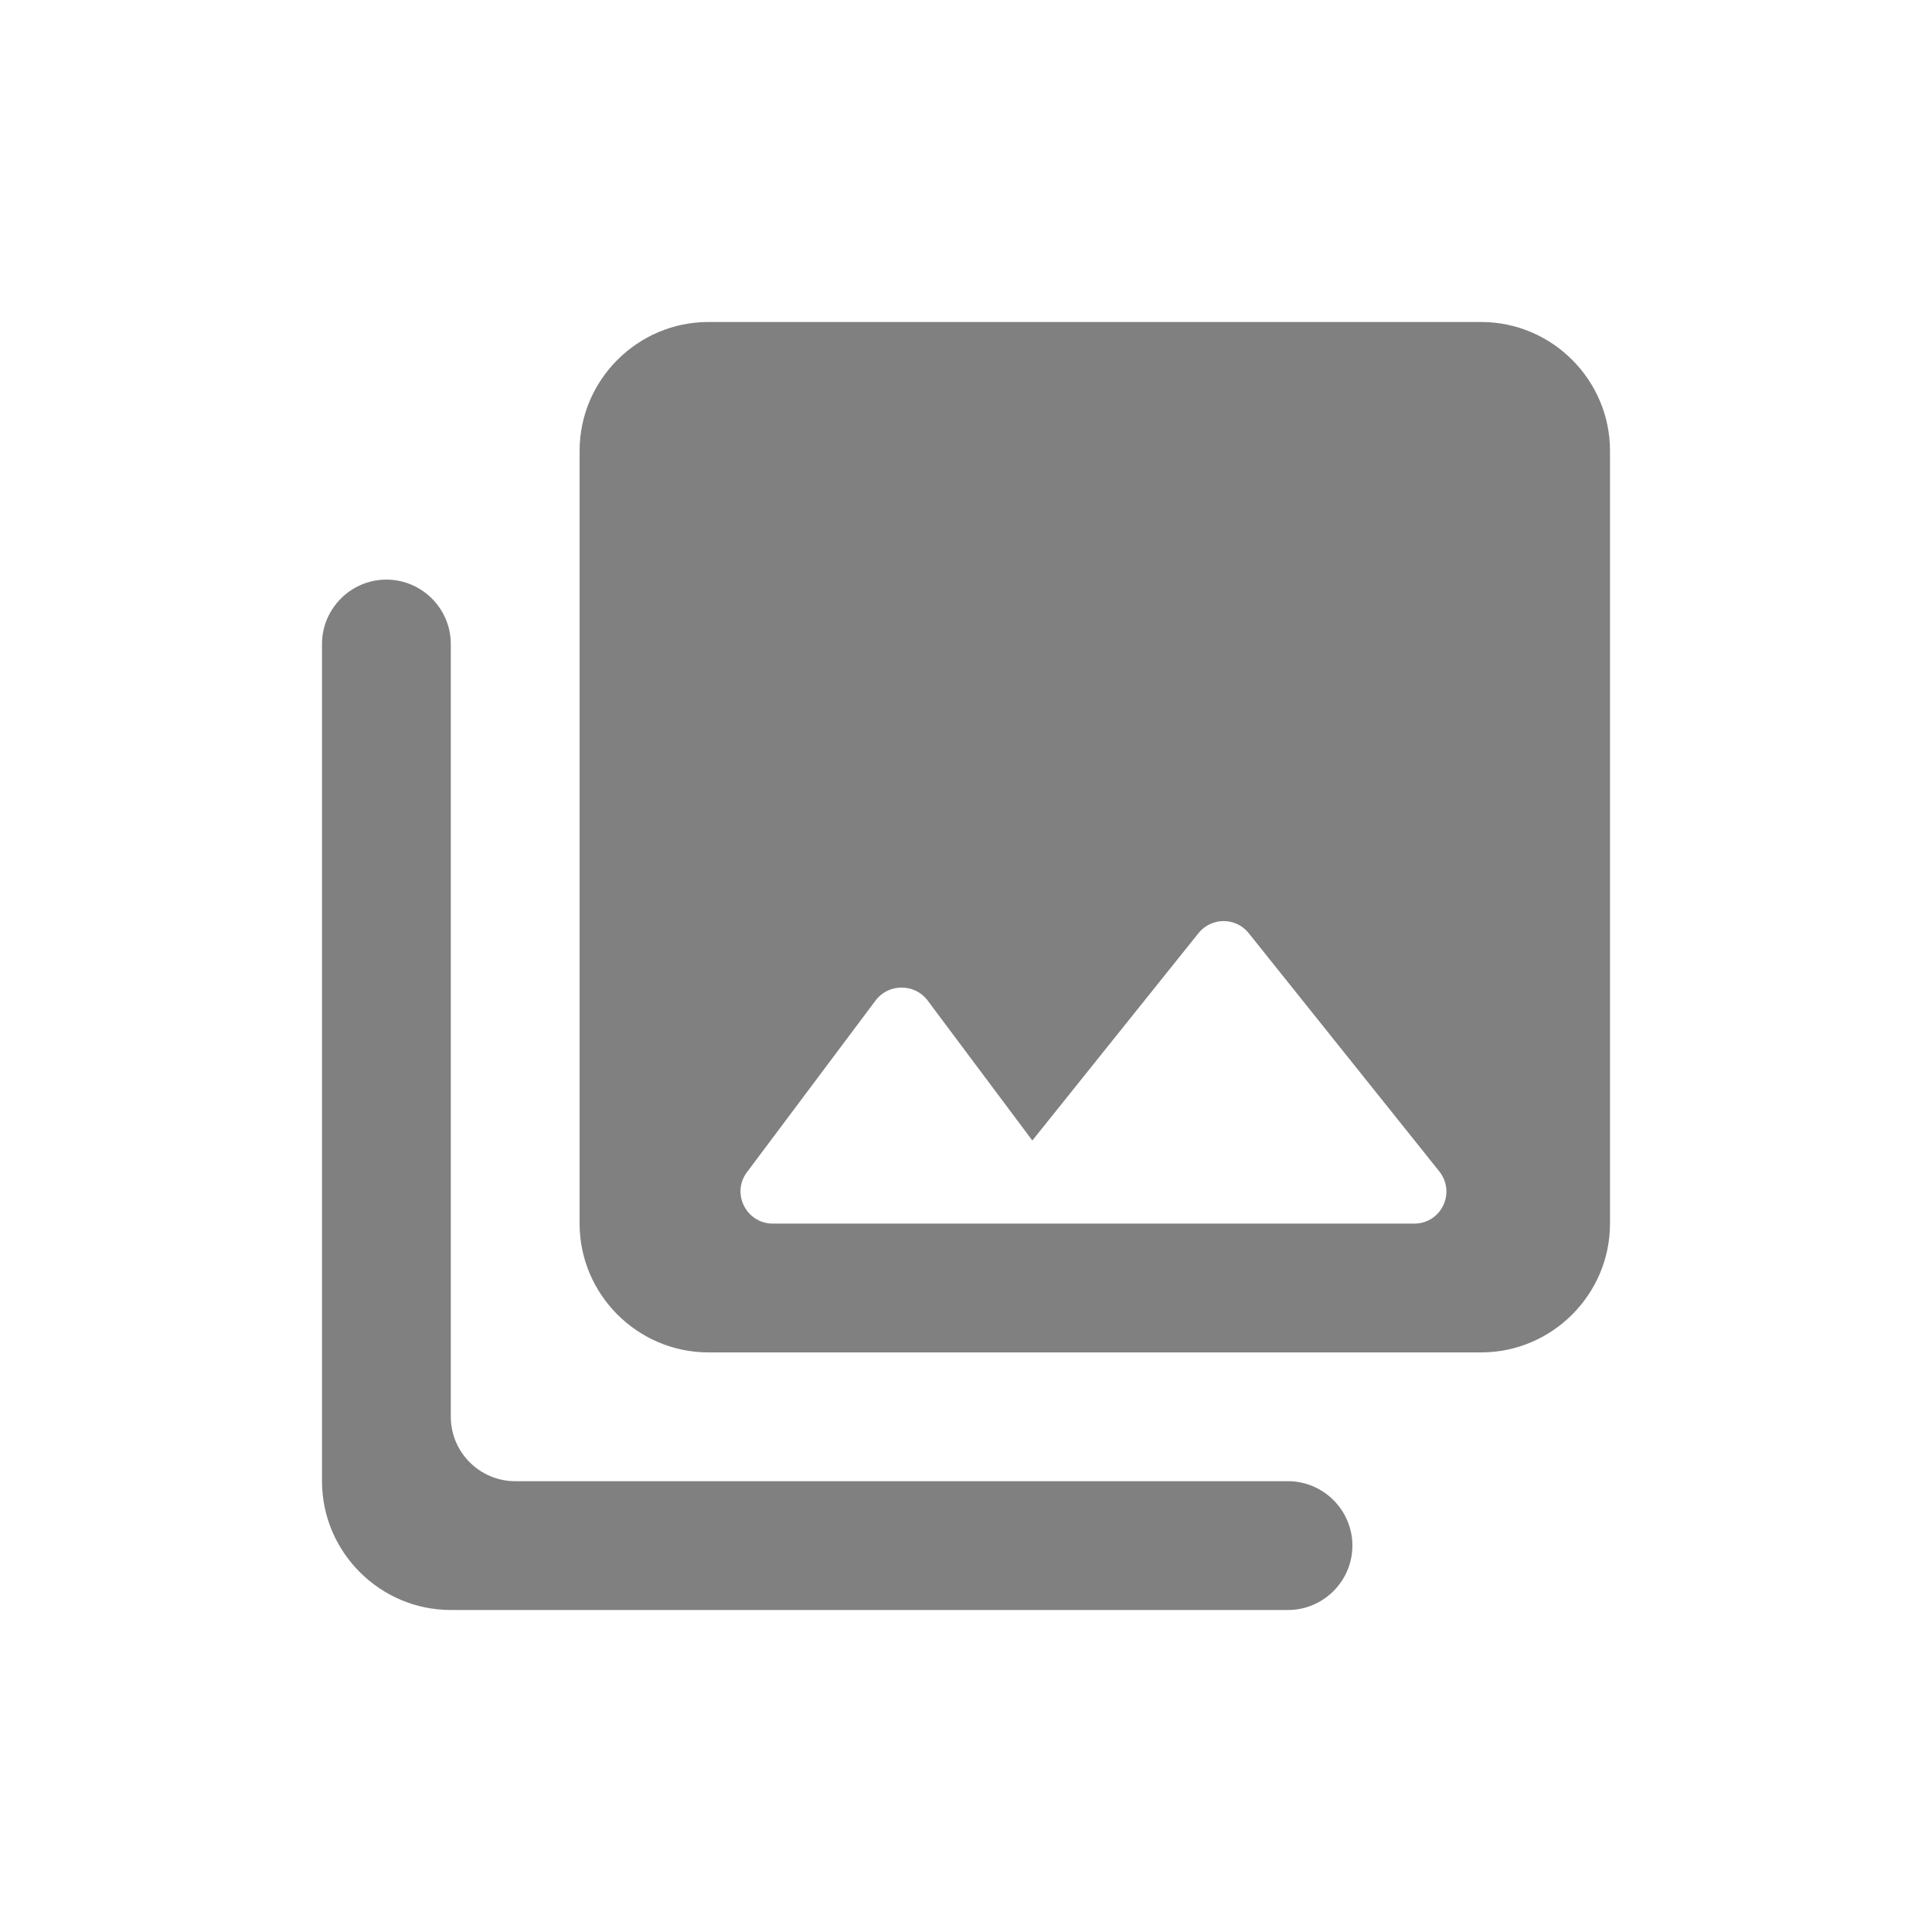 <svg width="24" height="24" viewBox="0 0 24 24" fill="none" xmlns="http://www.w3.org/2000/svg">
<path fill-rule="evenodd" clip-rule="evenodd" d="M20 15.2V5.6C20 4.72 19.28 4 18.4 4H8.8C7.92 4 7.2 4.72 7.2 5.6V15.2C7.2 16.08 7.92 16.8 8.8 16.8H18.4C19.28 16.8 20 16.08 20 15.2ZM11.52 12.424L12.824 14.168L14.888 11.592C15.048 11.392 15.352 11.392 15.512 11.592L17.88 14.552C18.088 14.816 17.904 15.2 17.568 15.2H9.6C9.272 15.2 9.08 14.824 9.28 14.56L10.88 12.424C11.04 12.216 11.36 12.216 11.52 12.424ZM4 8V18.4C4 19.28 4.72 20 5.6 20H16C16.44 20 16.8 19.64 16.8 19.2C16.8 18.76 16.44 18.4 16 18.4H6.4C5.96 18.4 5.6 18.04 5.6 17.6V8C5.6 7.56 5.24 7.2 4.8 7.2C4.36 7.2 4 7.56 4 8Z" fill="#808080"/>
</svg>
